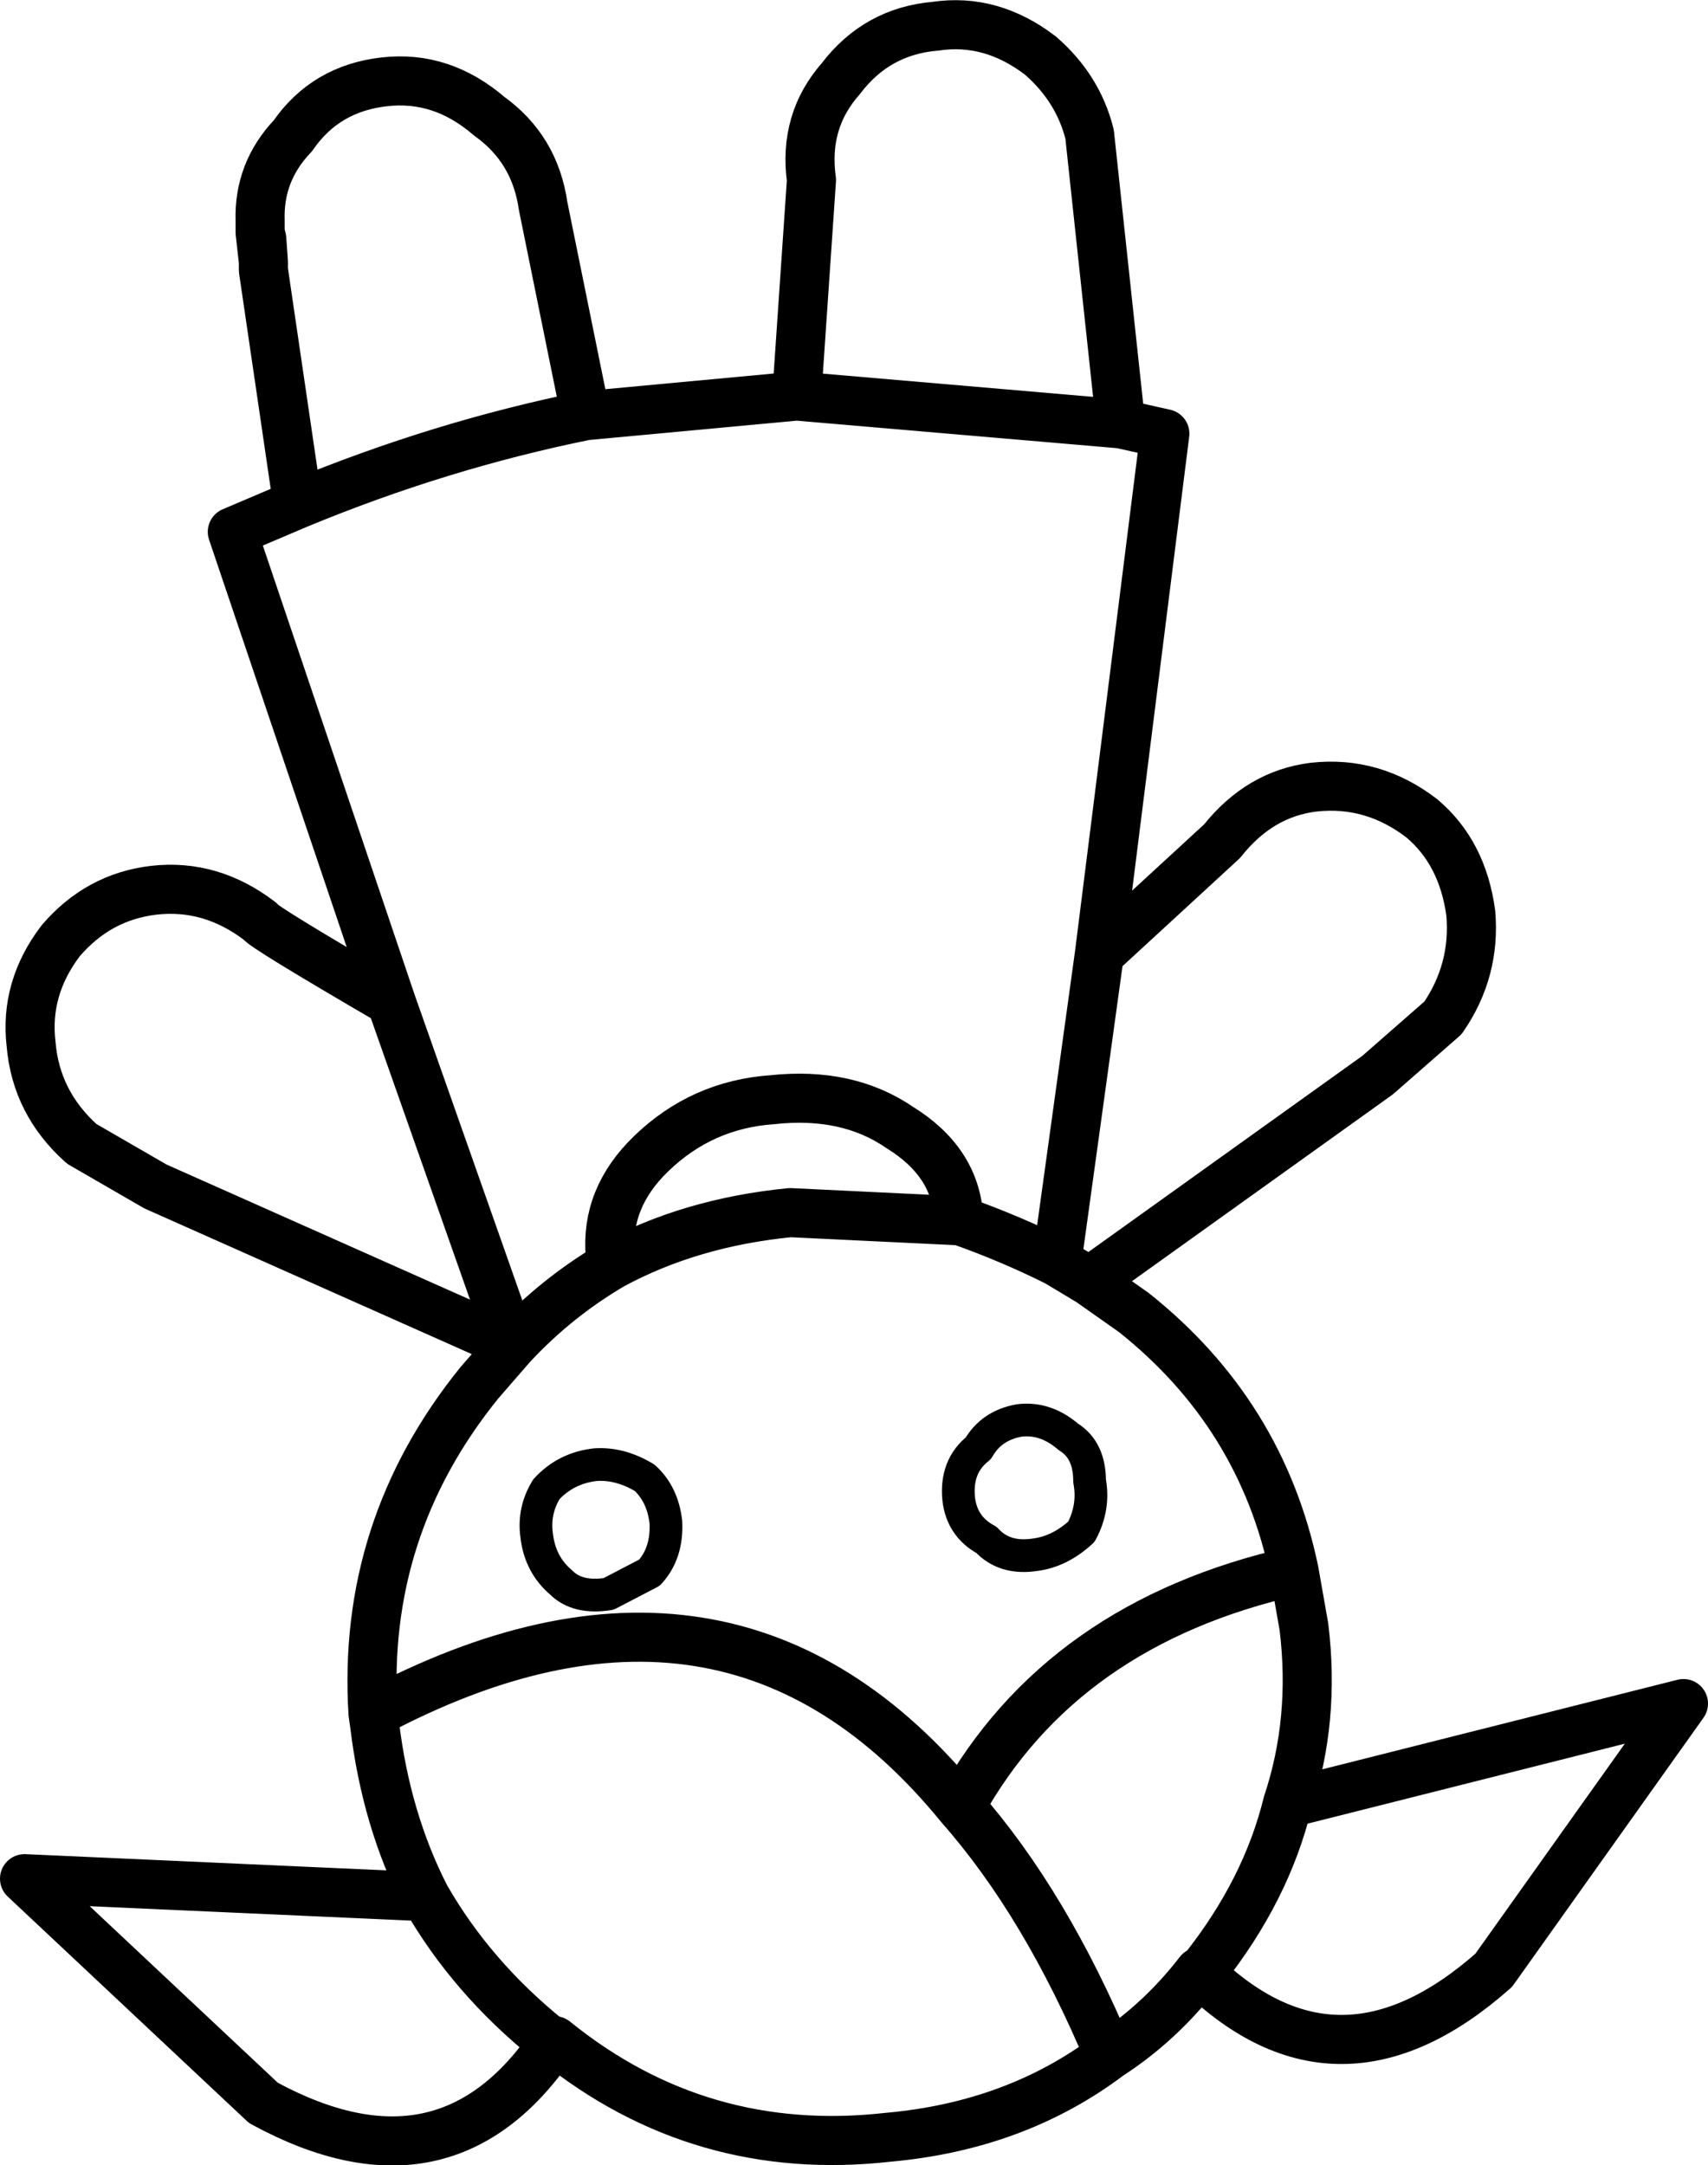 <?xml version="1.0" encoding="UTF-8" standalone="no"?>
<svg xmlns:xlink="http://www.w3.org/1999/xlink" height="66.15px" width="52.2px" xmlns="http://www.w3.org/2000/svg">
  <g transform="matrix(1.0, 0.0, 0.0, 1.0, 4.6, 29.65)">
    <path d="M19.75 -17.55 L20.2 -24.15 Q19.95 -25.95 21.1 -27.25 22.2 -28.7 24.0 -28.85 25.7 -29.1 27.2 -27.95 28.35 -26.95 28.7 -25.55 L29.65 -16.7 31.0 -16.4 29.0 -0.5 32.75 -3.95 Q33.9 -5.4 35.55 -5.6 37.35 -5.8 38.85 -4.65 40.1 -3.6 40.35 -1.75 40.5 0.0 39.5 1.45 L37.5 3.2 28.7 9.5 30.05 10.45 Q33.95 13.55 34.95 18.35 L35.25 20.05 Q35.6 22.9 34.75 25.45 L46.85 22.4 41.05 30.55 Q36.3 34.75 32.05 30.6 30.85 32.15 29.3 33.15 26.45 35.3 22.55 35.65 16.8 36.3 12.35 32.7 9.05 37.65 3.45 34.6 L-3.85 27.75 8.4 28.3 Q7.2 25.95 6.85 23.05 L6.8 22.7 Q6.45 17.05 10.05 12.6 L11.05 11.45 0.15 6.6 -2.1 5.3 Q-3.5 4.05 -3.65 2.25 -3.85 0.55 -2.75 -0.9 -1.6 -2.25 0.1 -2.45 1.85 -2.65 3.35 -1.5 3.4 -1.35 7.35 0.95 L2.5 -13.4 4.5 -14.25 3.45 -21.4 3.45 -21.65 3.35 -22.55 3.35 -22.9 Q3.3 -24.4 4.35 -25.5 5.35 -26.95 7.15 -27.15 8.9 -27.35 10.35 -26.1 11.75 -25.1 12.0 -23.35 L13.3 -16.95 19.75 -17.55 29.65 -16.7 M3.45 -21.65 L3.4 -22.35 3.35 -22.55 M4.5 -14.25 Q8.85 -16.05 13.3 -16.95 M24.75 7.65 L24.7 7.55 Q24.6 5.85 22.9 4.8 21.3 3.7 19.0 3.95 16.85 4.1 15.3 5.6 13.9 6.95 14.05 8.7 L14.1 9.0 Q16.5 7.7 19.55 7.4 L24.75 7.65 Q26.3 8.2 27.7 8.9 L29.0 -0.5 M28.7 9.5 L27.7 8.9 M14.1 9.0 Q12.4 10.0 11.05 11.45 L7.35 0.95 M8.4 28.3 Q9.8 30.75 12.15 32.65 L12.35 32.7 M32.05 30.6 L32.2 30.5 Q34.1 28.1 34.75 25.45 M34.95 18.35 Q27.85 19.95 24.75 25.55 27.35 28.5 29.3 33.15 M6.8 22.7 Q17.7 16.9 24.75 25.55" fill="none" stroke="#000000" stroke-linecap="round" stroke-linejoin="round" stroke-width="1.5"/>
    <path d="M28.45 17.15 Q27.8 17.75 27.05 17.85 26.1 18.0 25.55 17.4 24.8 17.0 24.7 16.15 24.6 15.15 25.3 14.6 25.7 13.9 26.55 13.75 27.35 13.65 28.05 14.25 28.7 14.65 28.7 15.6 28.85 16.4 28.45 17.15 M15.75 16.85 Q15.8 17.8 15.25 18.4 L14.0 19.05 Q13.05 19.2 12.55 18.7 11.9 18.15 11.8 17.25 11.7 16.5 12.1 15.85 12.7 15.2 13.6 15.1 14.35 15.05 15.1 15.5 15.65 16.0 15.75 16.85" fill="none" stroke="#000000" stroke-linecap="round" stroke-linejoin="round" stroke-width="1.0"/>
  </g>
</svg>
